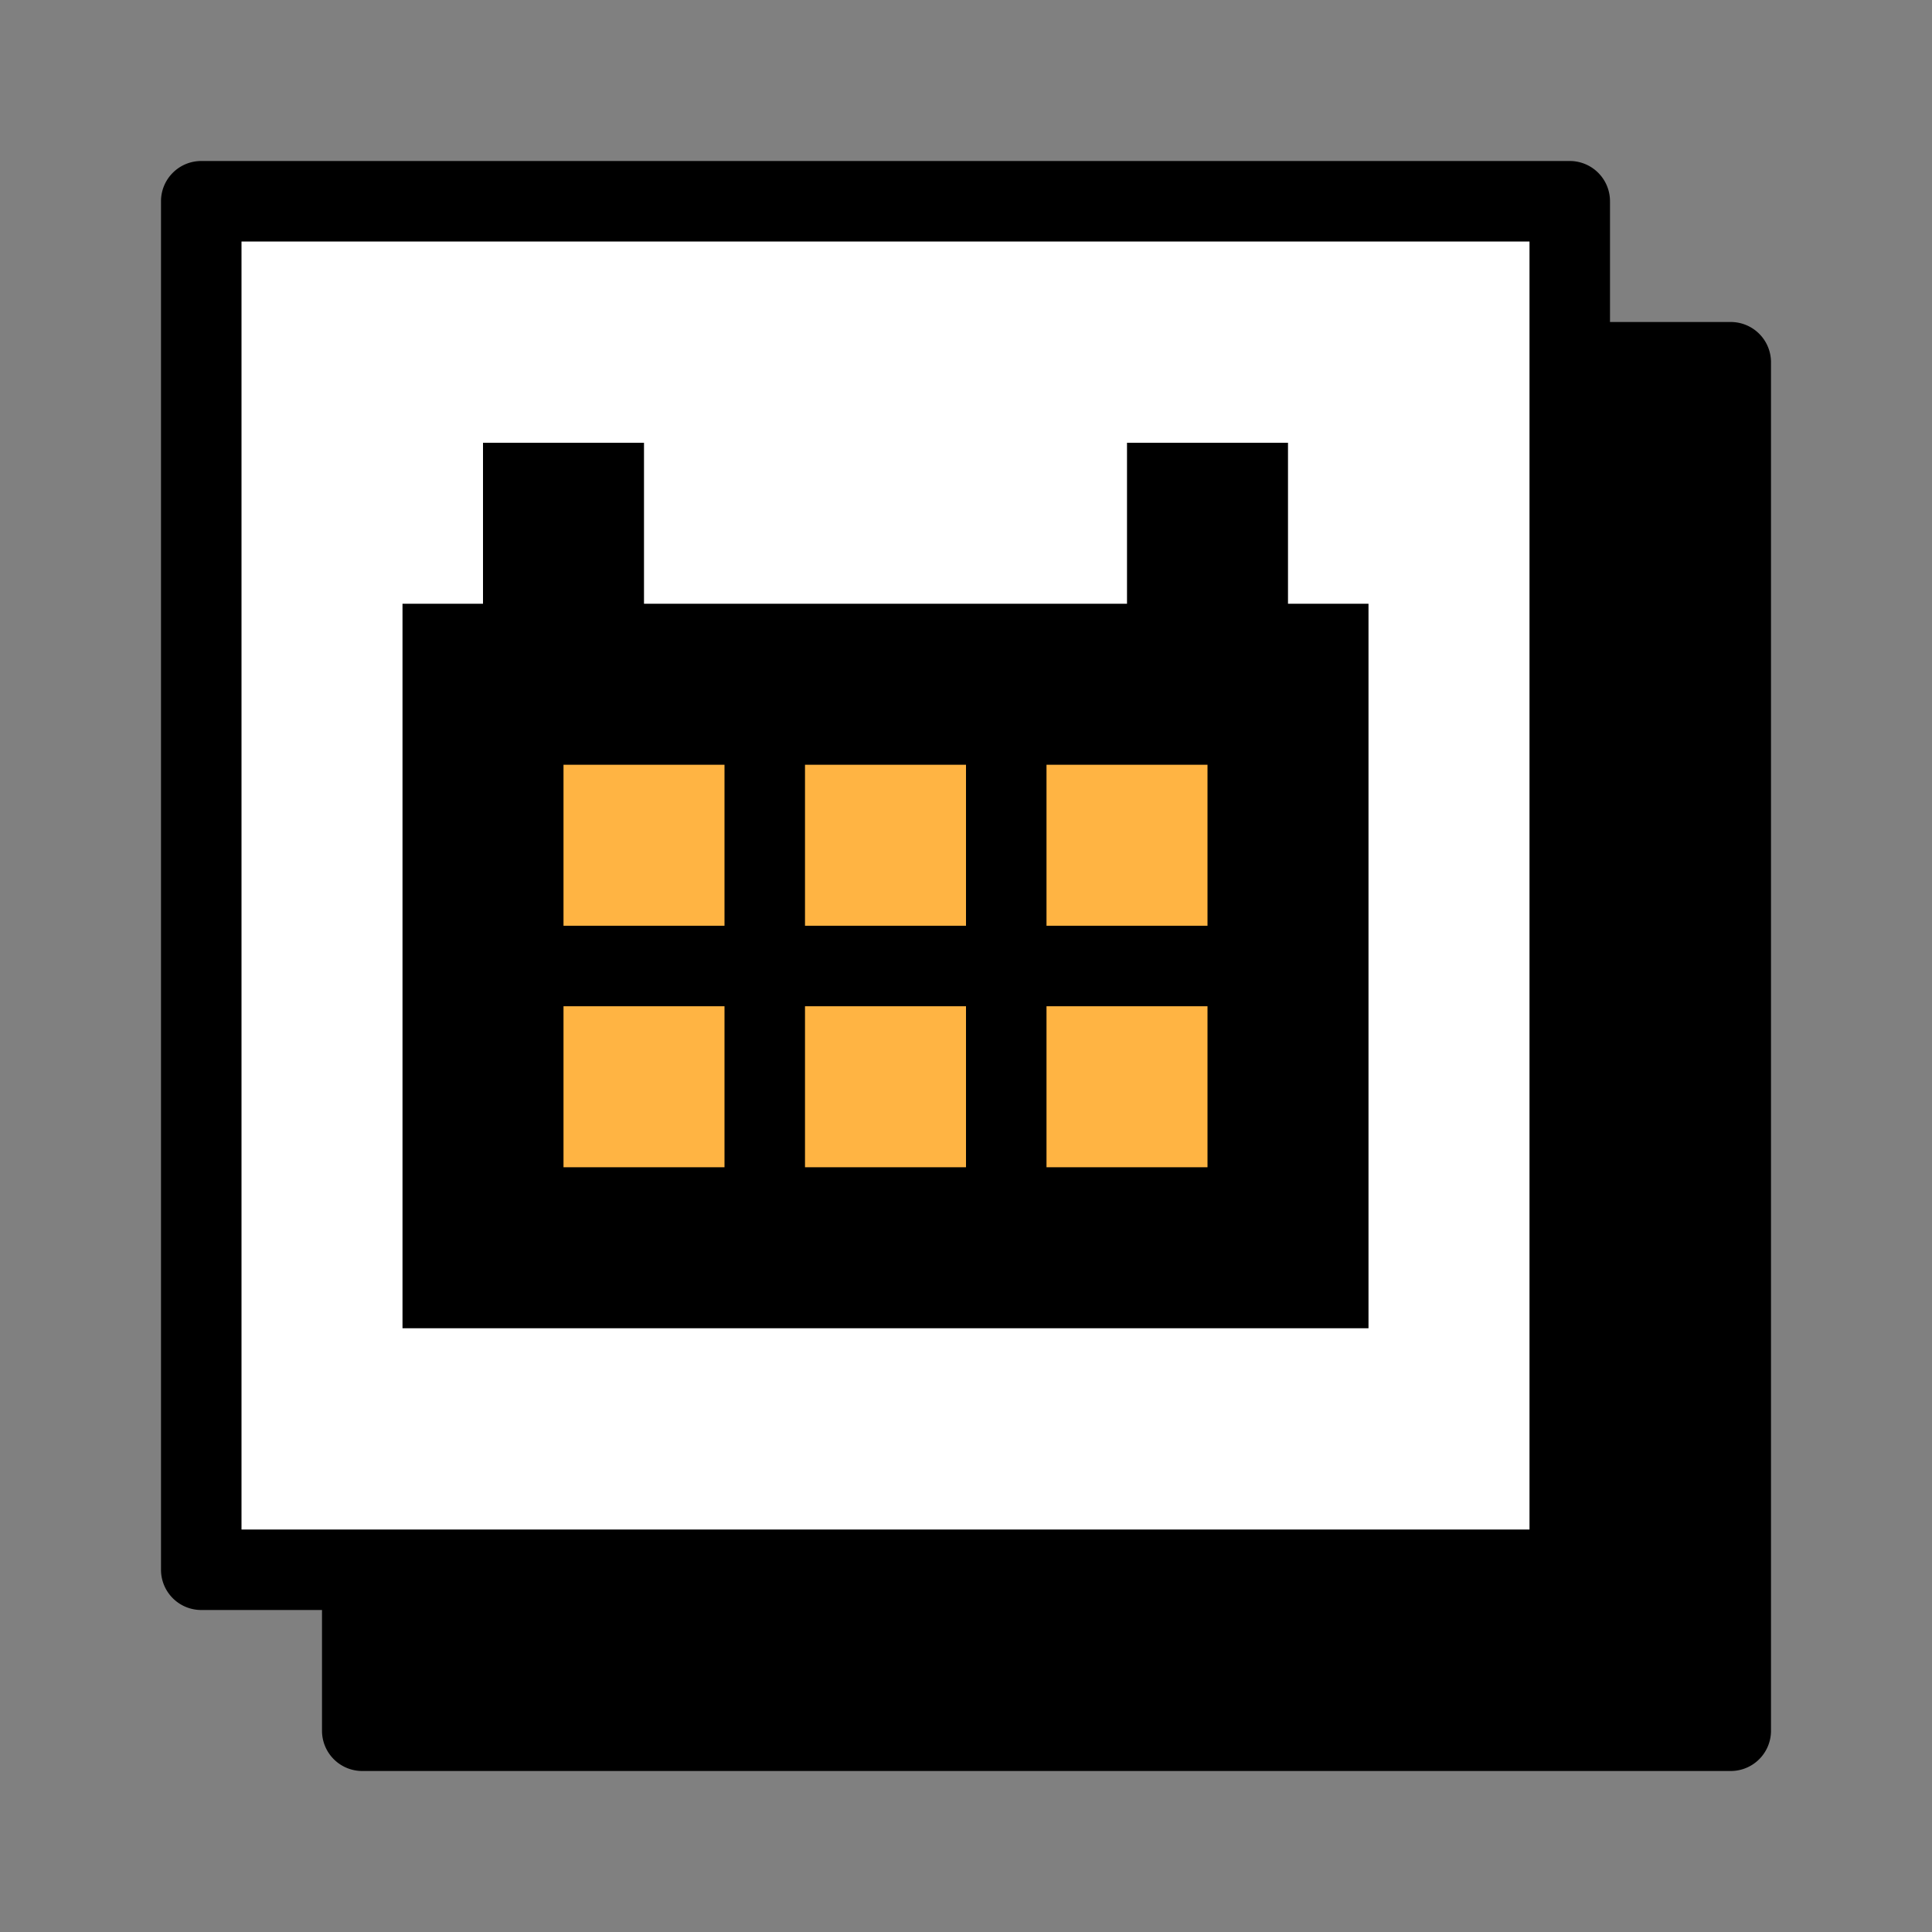 <svg xmlns="http://www.w3.org/2000/svg" fill="none" viewBox="0 0 96 96"><rect x="0" y="0" width="96" height="96" fill="#808080" stroke="none"/><path fill="#000" d="M18 18h68v68H18V18Z"/><path fill="#000" fill-rule="evenodd" d="M16 18a2 2 0 0 1 2-2h68a2 2 0 0 1 2 2v68a2 2 0 0 1-2 2H18a2 2 0 0 1-2-2V18Zm4 2v64h64V20H20Z" clip-rule="evenodd"/><path fill="white" d="M10 10h68v68H10V10Z"/><path fill="#000" fill-rule="evenodd" d="M8 10a2 2 0 0 1 2-2h68a2 2 0 0 1 2 2v68a2 2 0 0 1-2 2H10a2 2 0 0 1-2-2V10Zm4 2v64h64V12H12Z" clip-rule="evenodd"/><path fill="#000" d="M68 66V30H20v36h48Z"/><path fill="#000" d="M32 38V22h-8v16h8zm32 0V22h-8v16h8z"/><path fill="#FFB443" d="M36 46v-8h-8v8h8zm12 0v-8h-8v8h8zm12 0v-8h-8v8h8zM36 58v-8h-8v8h8zm12 0v-8h-8v8h8zm12 0v-8h-8v8h8z"/></svg>
